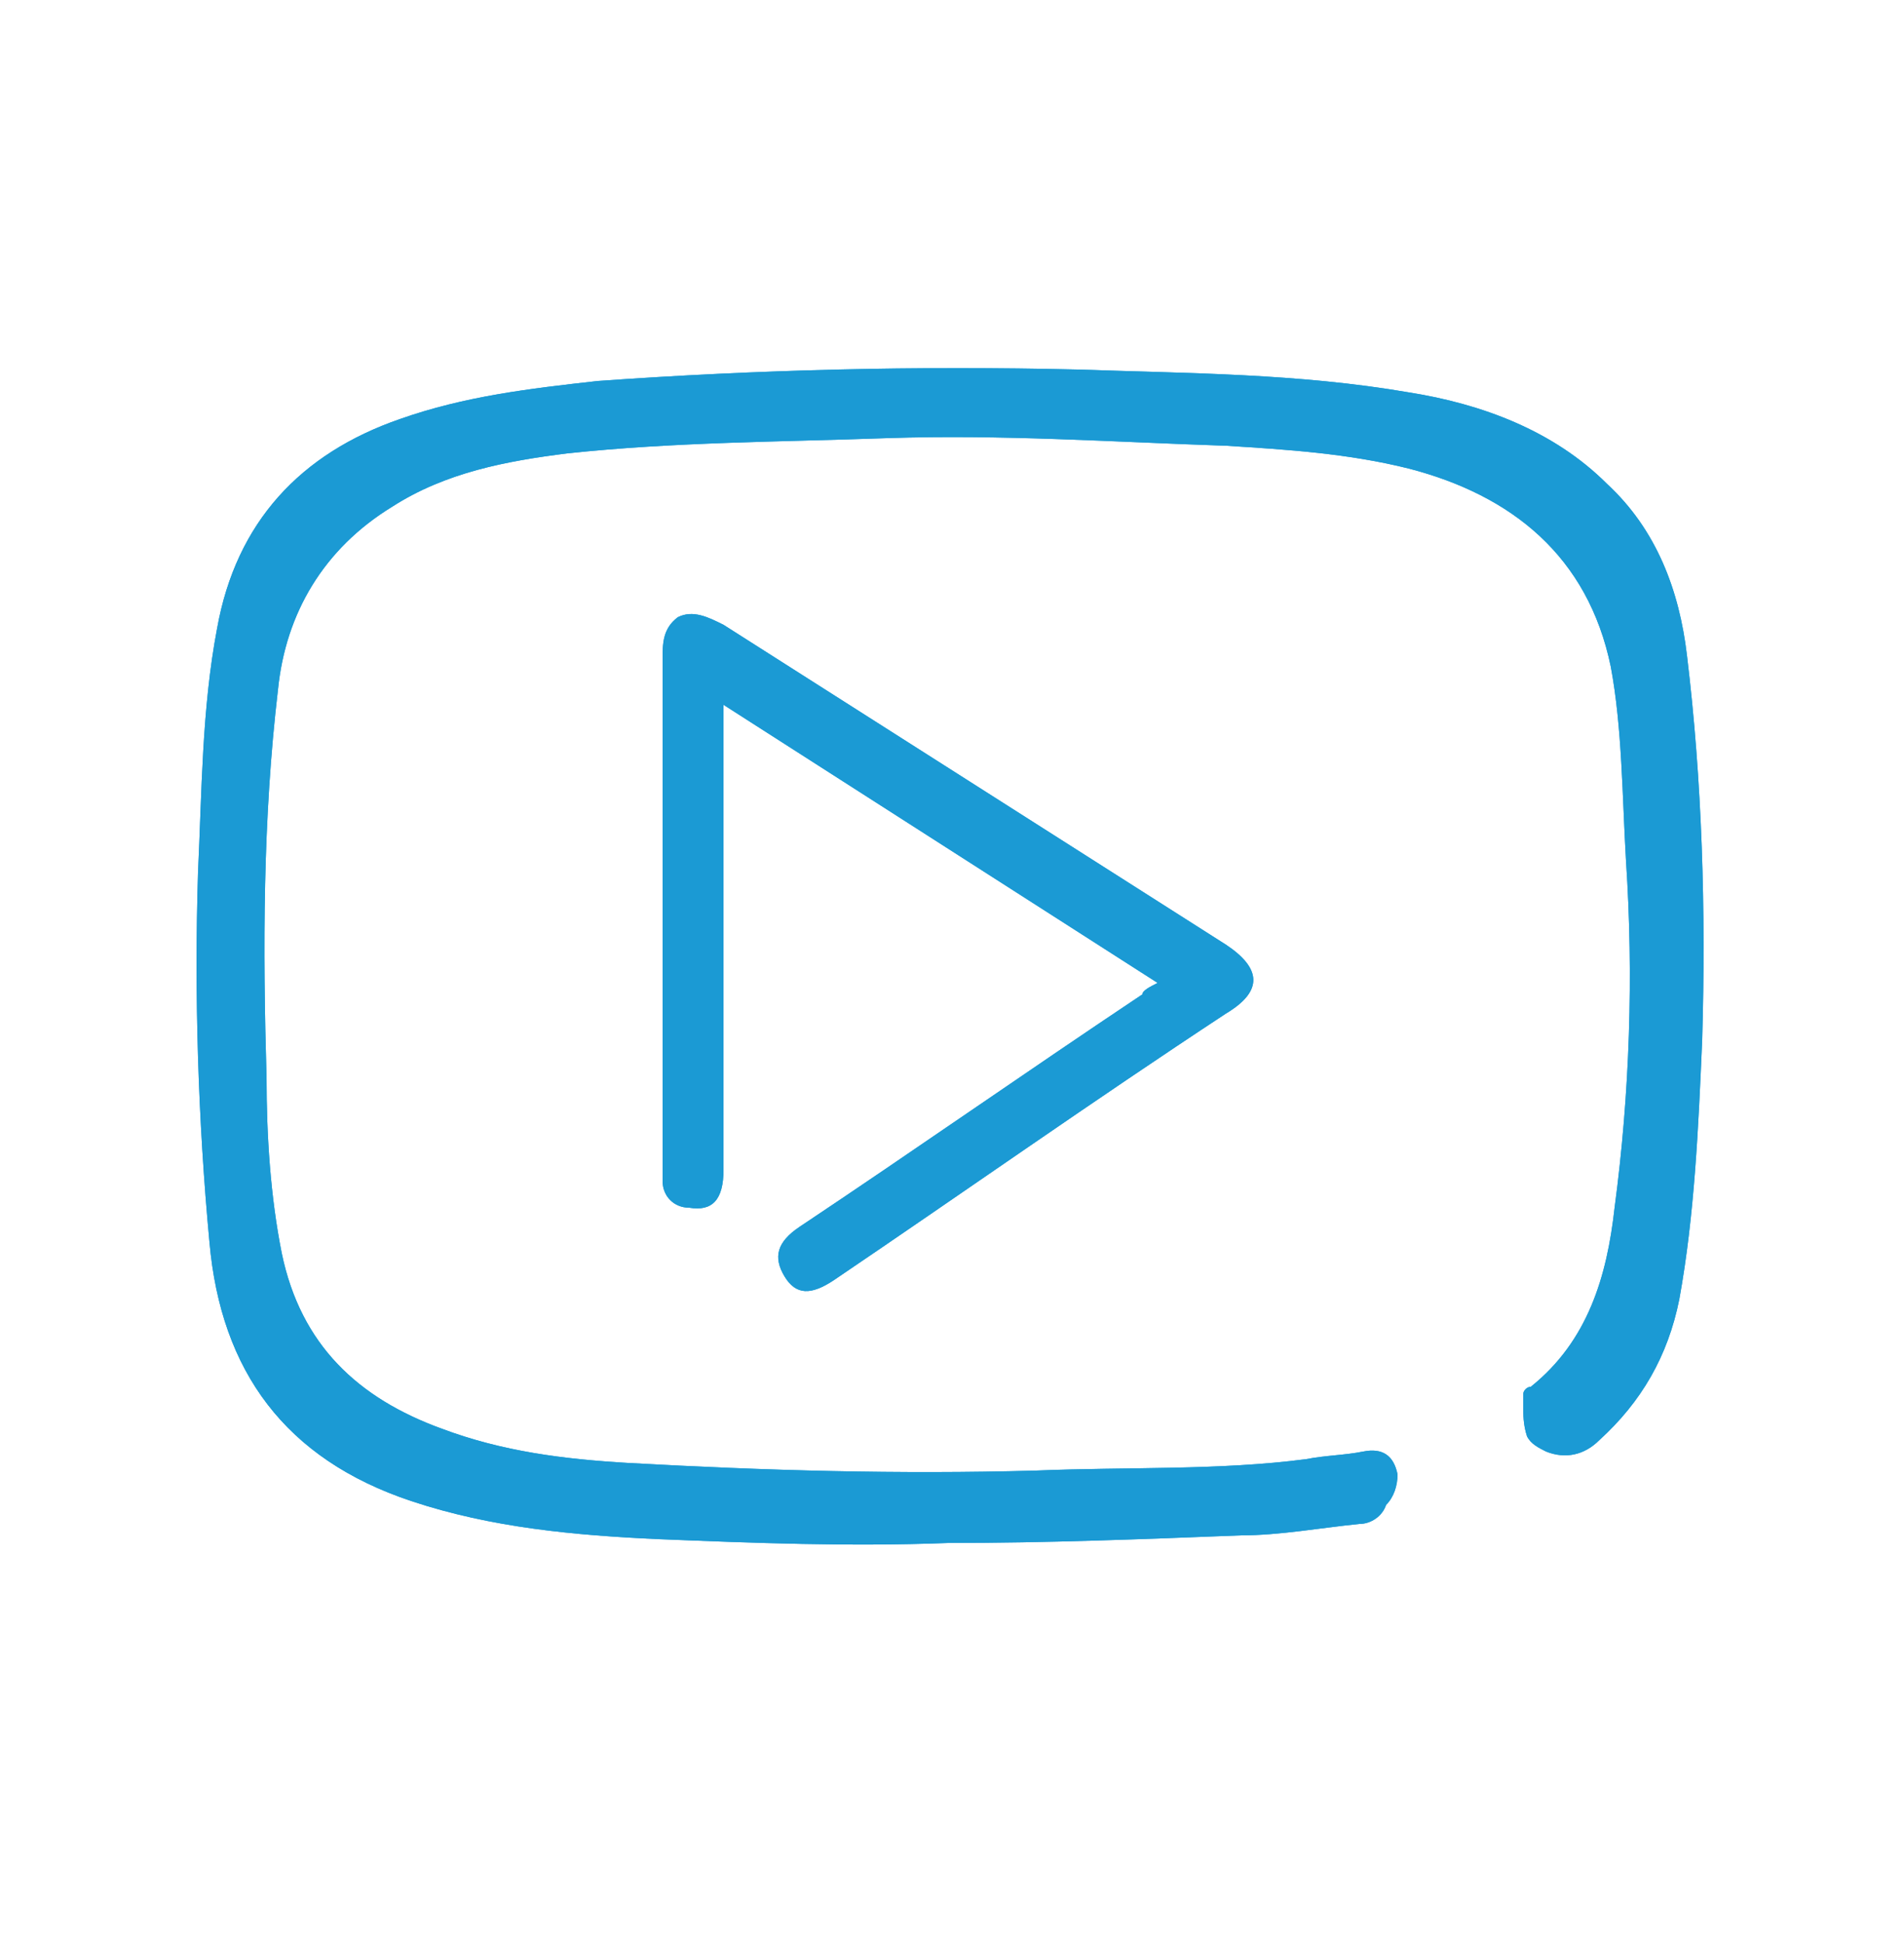 <?xml version="1.0" encoding="utf-8"?>
<!-- Generator: Adobe Illustrator 25.2.0, SVG Export Plug-In . SVG Version: 6.00 Build 0)  -->
<svg version="1.1" id="Layer_1" xmlns="http://www.w3.org/2000/svg" xmlns:xlink="http://www.w3.org/1999/xlink" x="0px" y="0px"
	 viewBox="0 0 50 51" style="enable-background:new 0 0 50 51;" xml:space="preserve">
<style type="text/css">
	.st0{fill:#1B9AD4;}
</style>
<path class="st0" d="M24.9,40.5c-2.6,0.1-5.1,0-7.6-0.1c-2.2-0.1-4.4-0.3-6.5-1c-3.3-1.1-5-3.4-5.3-6.8c-0.3-3.2-0.4-6.5-0.3-9.7
	c0.1-2.1,0.1-4.3,0.5-6.4c0.5-2.8,2.2-4.6,4.8-5.5c1.7-0.6,3.4-0.8,5.2-1c4.2-0.3,8.4-0.4,12.6-0.3c2.9,0.1,5.8,0.1,8.7,0.6
	c1.9,0.3,3.8,1,5.2,2.4c1.3,1.2,1.9,2.8,2.1,4.5c0.4,3.3,0.5,6.7,0.4,10.1c-0.1,2.3-0.2,4.6-0.6,6.8c-0.3,1.5-1,2.7-2.1,3.7
	c-0.4,0.4-0.9,0.5-1.4,0.3c-0.2-0.1-0.4-0.2-0.5-0.4C40,37.4,40,37.1,40,36.9c0-0.1,0-0.2,0-0.3c0-0.1,0.1-0.2,0.2-0.2
	c1.5-1.2,2-2.9,2.2-4.7c0.4-3,0.5-6.1,0.3-9.1c-0.1-1.7-0.1-3.5-0.4-5.1c-0.6-2.9-2.6-4.5-5.3-5.2c-1.6-0.4-3.2-0.5-4.8-0.6
	c-3-0.1-5.9-0.3-8.9-0.2c-2.8,0.1-5.6,0.1-8.4,0.4c-1.6,0.2-3.2,0.5-4.6,1.4c-1.8,1.1-2.8,2.8-3,4.8C6.9,21.5,6.9,24.9,7,28.3
	c0,1.5,0.1,3.1,0.4,4.6c0.5,2.4,2,3.8,4.2,4.6c1.6,0.6,3.2,0.8,4.9,0.9c3.6,0.2,7.1,0.3,10.7,0.2c2.4-0.1,4.8,0,7.1-0.3
	c0.5-0.1,1-0.1,1.5-0.2c0.5-0.1,0.8,0.1,0.9,0.6c0,0.3-0.1,0.6-0.3,0.8C36.3,39.8,36,40,35.7,40c-1,0.1-2.1,0.3-3.1,0.3
	C30,40.4,27.5,40.5,24.9,40.5"/>
<path class="st0" d="M24.9,40.5c-2.6,0.1-5.1,0-7.6-0.1c-2.2-0.1-4.4-0.3-6.5-1c-3.3-1.1-5-3.4-5.3-6.8c-0.3-3.2-0.4-6.5-0.3-9.7
	c0.1-2.1,0.1-4.3,0.5-6.4c0.5-2.8,2.2-4.6,4.8-5.5c1.7-0.6,3.4-0.8,5.2-1c4.2-0.3,8.4-0.4,12.6-0.3c2.9,0.1,5.8,0.1,8.7,0.6
	c1.9,0.3,3.8,1,5.2,2.4c1.3,1.2,1.9,2.8,2.1,4.5c0.4,3.3,0.5,6.7,0.4,10.1c-0.1,2.3-0.2,4.6-0.6,6.8c-0.3,1.5-1,2.7-2.1,3.7
	c-0.4,0.4-0.9,0.5-1.4,0.3c-0.2-0.1-0.4-0.2-0.5-0.4C40,37.4,40,37.1,40,36.9c0-0.1,0-0.2,0-0.3c0-0.1,0.1-0.2,0.2-0.2
	c1.5-1.2,2-2.9,2.2-4.7c0.4-3,0.5-6.1,0.3-9.1c-0.1-1.7-0.1-3.5-0.4-5.1c-0.6-2.9-2.6-4.5-5.3-5.2c-1.6-0.4-3.2-0.5-4.8-0.6
	c-3-0.1-5.9-0.3-8.9-0.2c-2.8,0.1-5.6,0.1-8.4,0.4c-1.6,0.2-3.2,0.5-4.6,1.4c-1.8,1.1-2.8,2.8-3,4.8C6.9,21.5,6.9,24.9,7,28.3
	c0,1.5,0.1,3.1,0.4,4.6c0.5,2.4,2,3.8,4.2,4.6c1.6,0.6,3.2,0.8,4.9,0.9c3.6,0.2,7.1,0.3,10.7,0.2c2.4-0.1,4.8,0,7.1-0.3
	c0.5-0.1,1-0.1,1.5-0.2c0.5-0.1,0.8,0.1,0.9,0.6c0,0.3-0.1,0.6-0.3,0.8C36.3,39.8,36,40,35.7,40c-1,0.1-2.1,0.3-3.1,0.3
	C30,40.4,27.5,40.5,24.9,40.5"/>
<path class="st0" d="M30.4,25.8l-11.4-7.3v0.7c0,3.8,0,7.7,0,11.5c0,0.8-0.3,1.1-0.9,1c-0.4,0-0.7-0.3-0.7-0.7c0-0.1,0-0.2,0-0.4
	c0-4.4,0-8.9,0-13.3c0-0.4,0-0.8,0.4-1.1c0.4-0.2,0.8,0,1.2,0.2c4.4,2.8,8.8,5.6,13.2,8.4c0.9,0.6,1,1.2,0,1.8
	c-3.5,2.3-6.9,4.7-10.3,7c-0.6,0.4-1,0.4-1.3-0.1c-0.3-0.5-0.2-0.9,0.4-1.3c3-2,6-4.1,9-6.1C30,26,30.2,25.9,30.4,25.8"/>
<path class="st0" d="M30.4,25.8l-11.4-7.3v0.7c0,3.8,0,7.7,0,11.5c0,0.8-0.3,1.1-0.9,1c-0.4,0-0.7-0.3-0.7-0.7c0-0.1,0-0.2,0-0.4
	c0-4.4,0-8.9,0-13.3c0-0.4,0-0.8,0.4-1.1c0.4-0.2,0.8,0,1.2,0.2c4.4,2.8,8.8,5.6,13.2,8.4c0.9,0.6,1,1.2,0,1.8
	c-3.5,2.3-6.9,4.7-10.3,7c-0.6,0.4-1,0.4-1.3-0.1c-0.3-0.5-0.2-0.9,0.4-1.3c3-2,6-4.1,9-6.1C30,26,30.2,25.9,30.4,25.8"/>
</svg>
